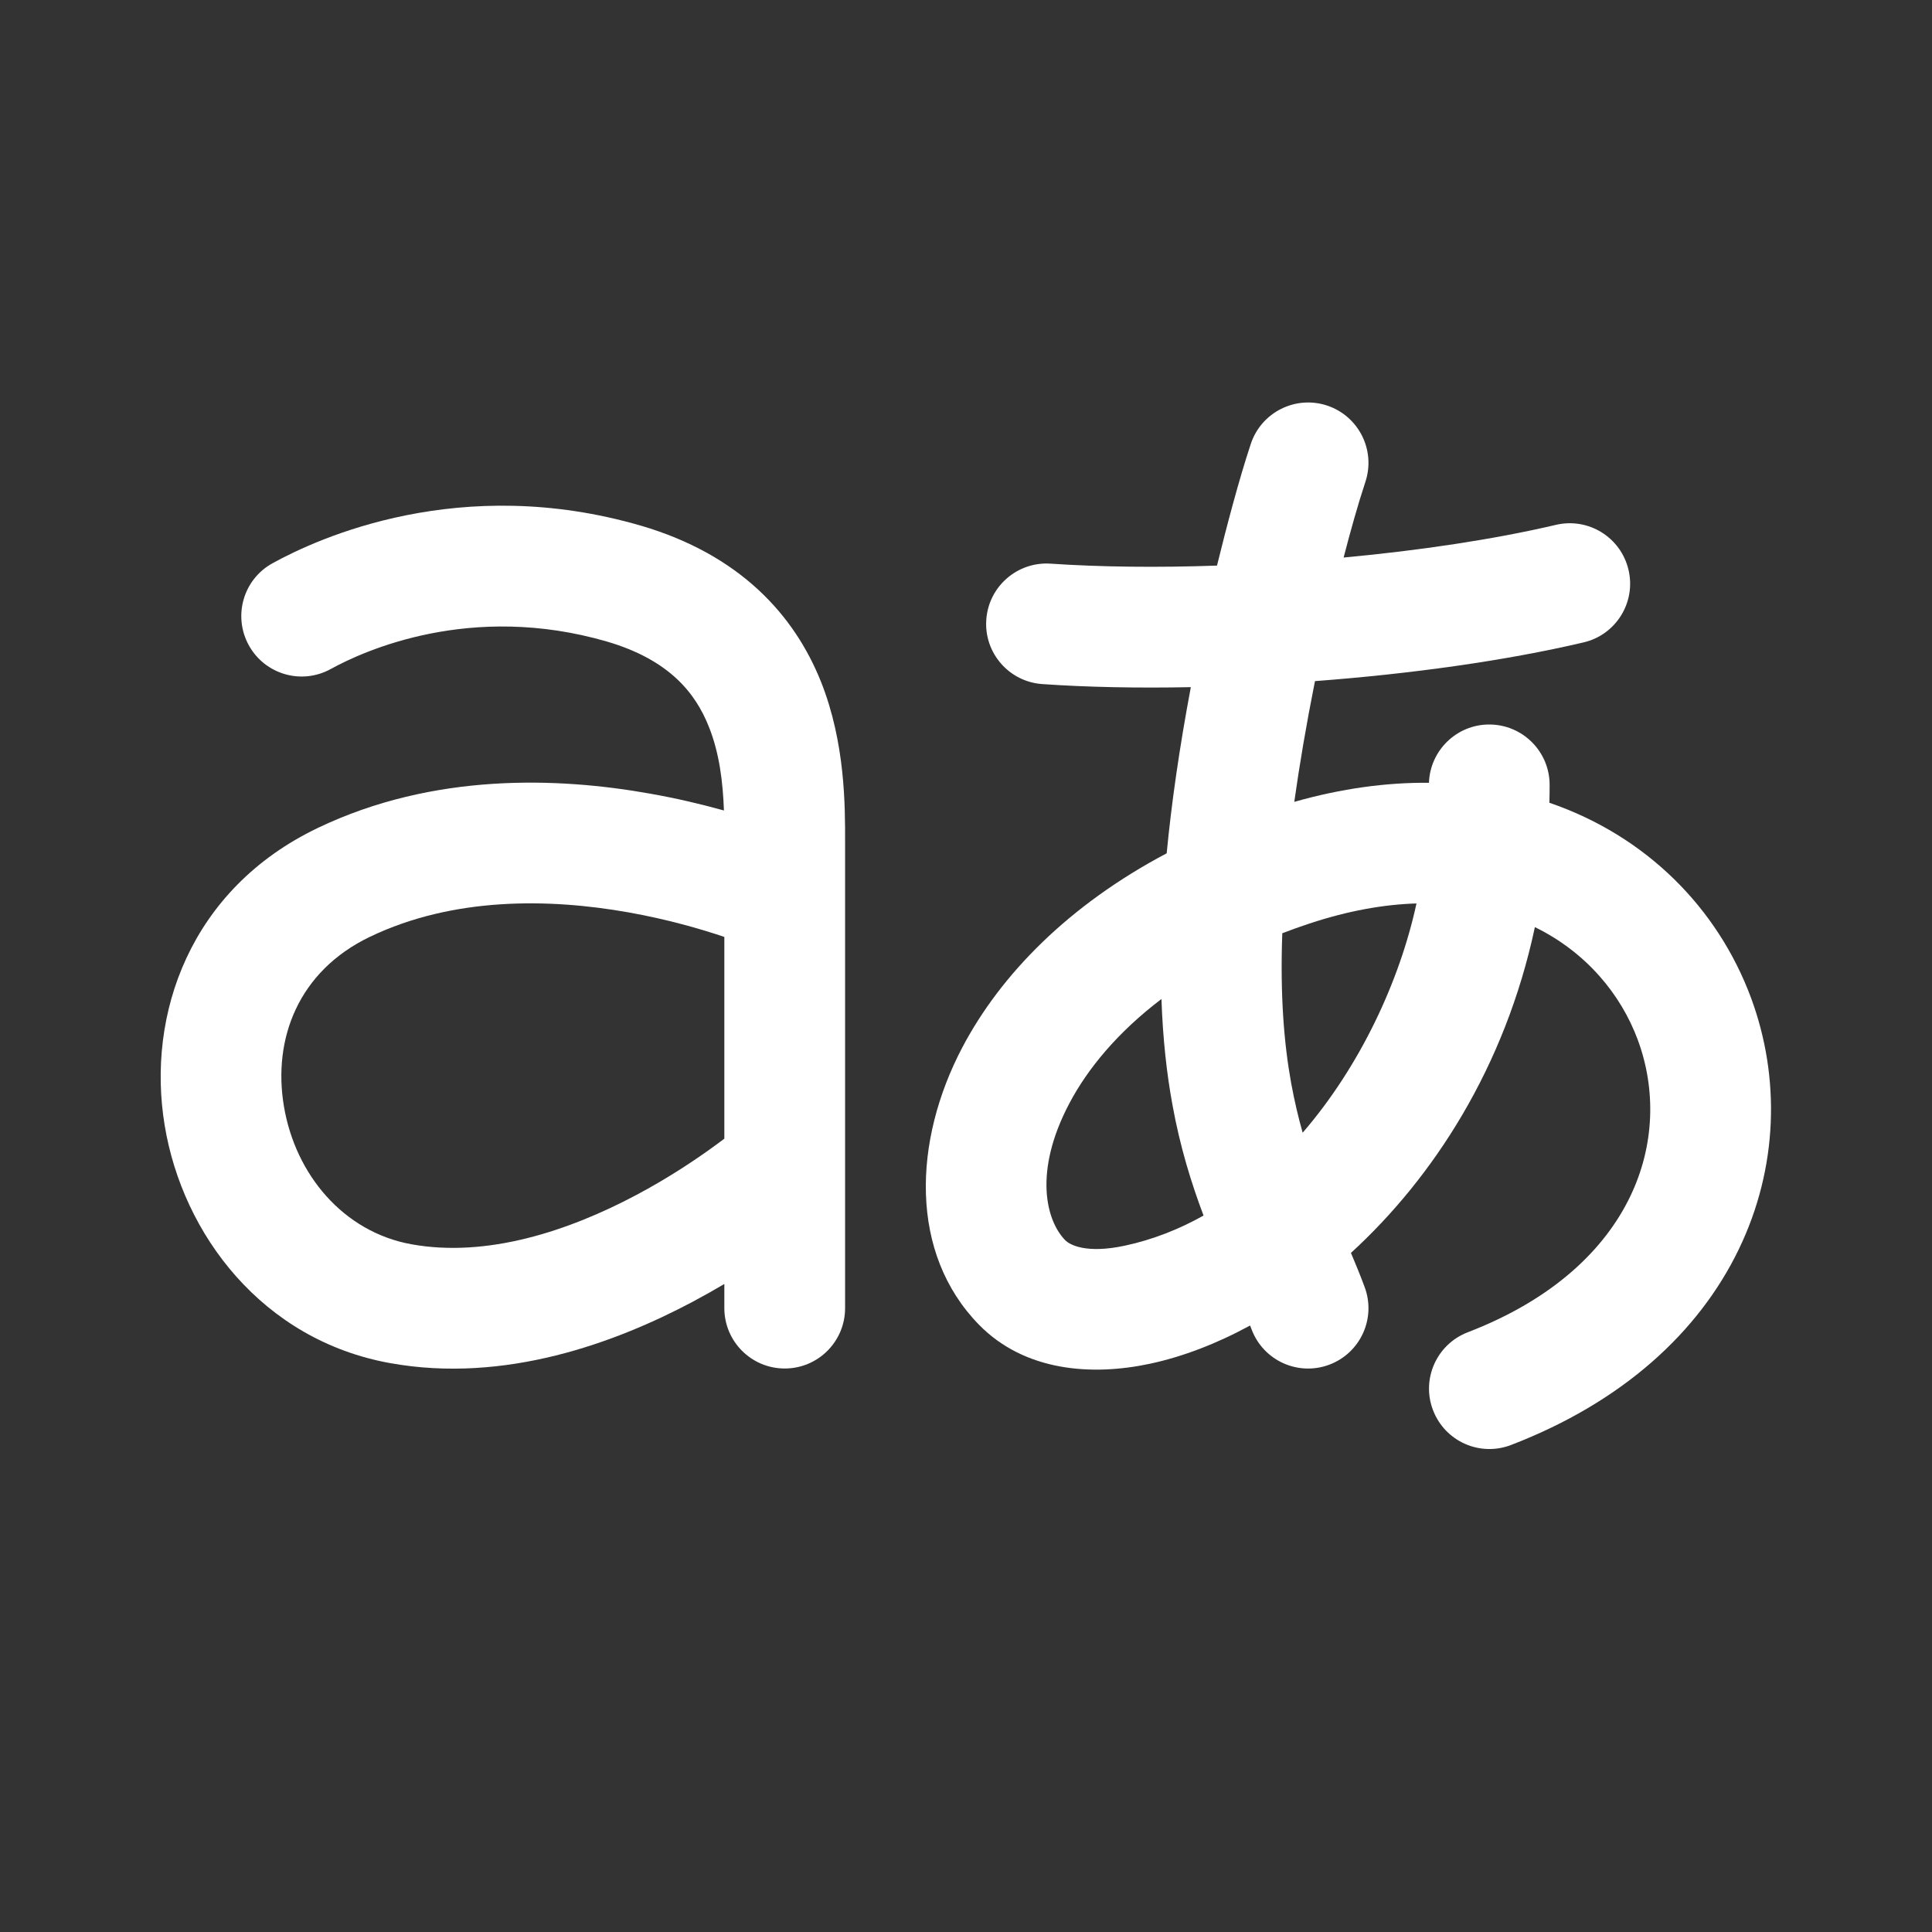 <svg width="24" height="24" viewBox="0 0 24 24" fill="none" xmlns="http://www.w3.org/2000/svg">
<rect x="0" y="0" width="24" height="24" fill="#333333" stroke="none"/>
<path d="M16.961 5.987C17.092 5.593 16.879 5.169 16.486 5.038C16.093 4.908 15.668 5.121 15.538 5.514C15.39 5.959 15.234 6.554 15.118 7.026C14.382 7.052 13.672 7.044 13.051 7.002C12.638 6.974 12.28 7.286 12.252 7.699C12.223 8.112 12.536 8.47 12.949 8.498C13.512 8.537 14.139 8.549 14.793 8.536C14.649 9.301 14.552 9.985 14.493 10.6C13.278 11.242 12.432 12.104 11.954 13.012C11.341 14.178 11.294 15.568 12.16 16.455C12.731 17.039 13.568 17.095 14.289 16.94C14.694 16.853 15.114 16.692 15.529 16.466C15.535 16.482 15.541 16.497 15.547 16.512C15.692 16.901 16.124 17.098 16.512 16.953C16.9 16.808 17.097 16.376 16.952 15.988C16.896 15.836 16.838 15.697 16.782 15.564C17.805 14.628 18.697 13.256 19.067 11.517C19.705 11.829 20.136 12.353 20.345 12.917C20.572 13.53 20.558 14.229 20.248 14.869C19.94 15.505 19.315 16.134 18.233 16.55C17.846 16.699 17.653 17.133 17.802 17.519C17.951 17.906 18.384 18.099 18.771 17.95C20.158 17.417 21.102 16.548 21.598 15.523C22.092 14.503 22.116 13.38 21.752 12.396C21.338 11.28 20.451 10.385 19.247 9.972C19.249 9.899 19.25 9.825 19.25 9.75C19.25 9.336 18.914 9 18.5 9C18.095 9 17.765 9.322 17.751 9.724C17.226 9.719 16.666 9.794 16.078 9.961C16.142 9.506 16.226 9.008 16.335 8.461C17.52 8.372 18.699 8.209 19.672 7.98C20.075 7.886 20.325 7.482 20.23 7.079C20.135 6.675 19.732 6.425 19.328 6.52C18.561 6.7 17.639 6.838 16.691 6.926C16.776 6.596 16.872 6.256 16.961 5.987ZM13.282 13.71C13.508 13.28 13.882 12.824 14.428 12.41C14.445 12.902 14.493 13.336 14.565 13.727C14.659 14.246 14.8 14.701 14.951 15.1C14.646 15.271 14.319 15.4 13.974 15.474C13.489 15.578 13.287 15.462 13.232 15.406C12.993 15.161 12.838 14.553 13.282 13.71ZM17.596 11.223C17.387 12.189 16.895 13.245 16.182 14.071C16.13 13.887 16.082 13.686 16.04 13.459C15.951 12.97 15.901 12.367 15.929 11.593C16.038 11.551 16.151 11.511 16.268 11.472C16.749 11.313 17.192 11.235 17.596 11.223Z" fill="white"/>
<path d="M7.961 6.53C5.721 5.878 3.958 6.681 3.385 6.997C3.022 7.197 2.891 7.653 3.091 8.016C3.291 8.379 3.747 8.511 4.11 8.31C4.515 8.087 5.846 7.477 7.541 7.97C8.314 8.197 8.639 8.609 8.805 9.026C8.938 9.358 8.98 9.717 8.993 10.068C8.723 9.993 8.412 9.918 8.07 9.858C6.938 9.656 5.388 9.595 3.948 10.285C2.362 11.044 1.817 12.601 2.046 13.982C2.27 15.338 3.262 16.648 4.846 16.933C6.276 17.191 7.651 16.677 8.603 16.172C8.742 16.098 8.874 16.023 8.998 15.95V16.25C8.998 16.664 9.334 17 9.748 17C10.163 17 10.498 16.664 10.498 16.25V10.46C10.499 10.006 10.499 9.224 10.199 8.47C9.868 7.641 9.194 6.892 7.962 6.53L7.961 6.53ZM7.808 11.334C8.291 11.42 8.706 11.54 8.998 11.639V14.145C8.966 14.169 8.931 14.195 8.893 14.223C8.653 14.399 8.309 14.63 7.9 14.847C7.059 15.293 6.05 15.626 5.112 15.457C4.267 15.305 3.667 14.591 3.526 13.737C3.388 12.906 3.705 12.064 4.596 11.637C5.633 11.14 6.822 11.159 7.808 11.334Z" fill="white"/>
</svg>
